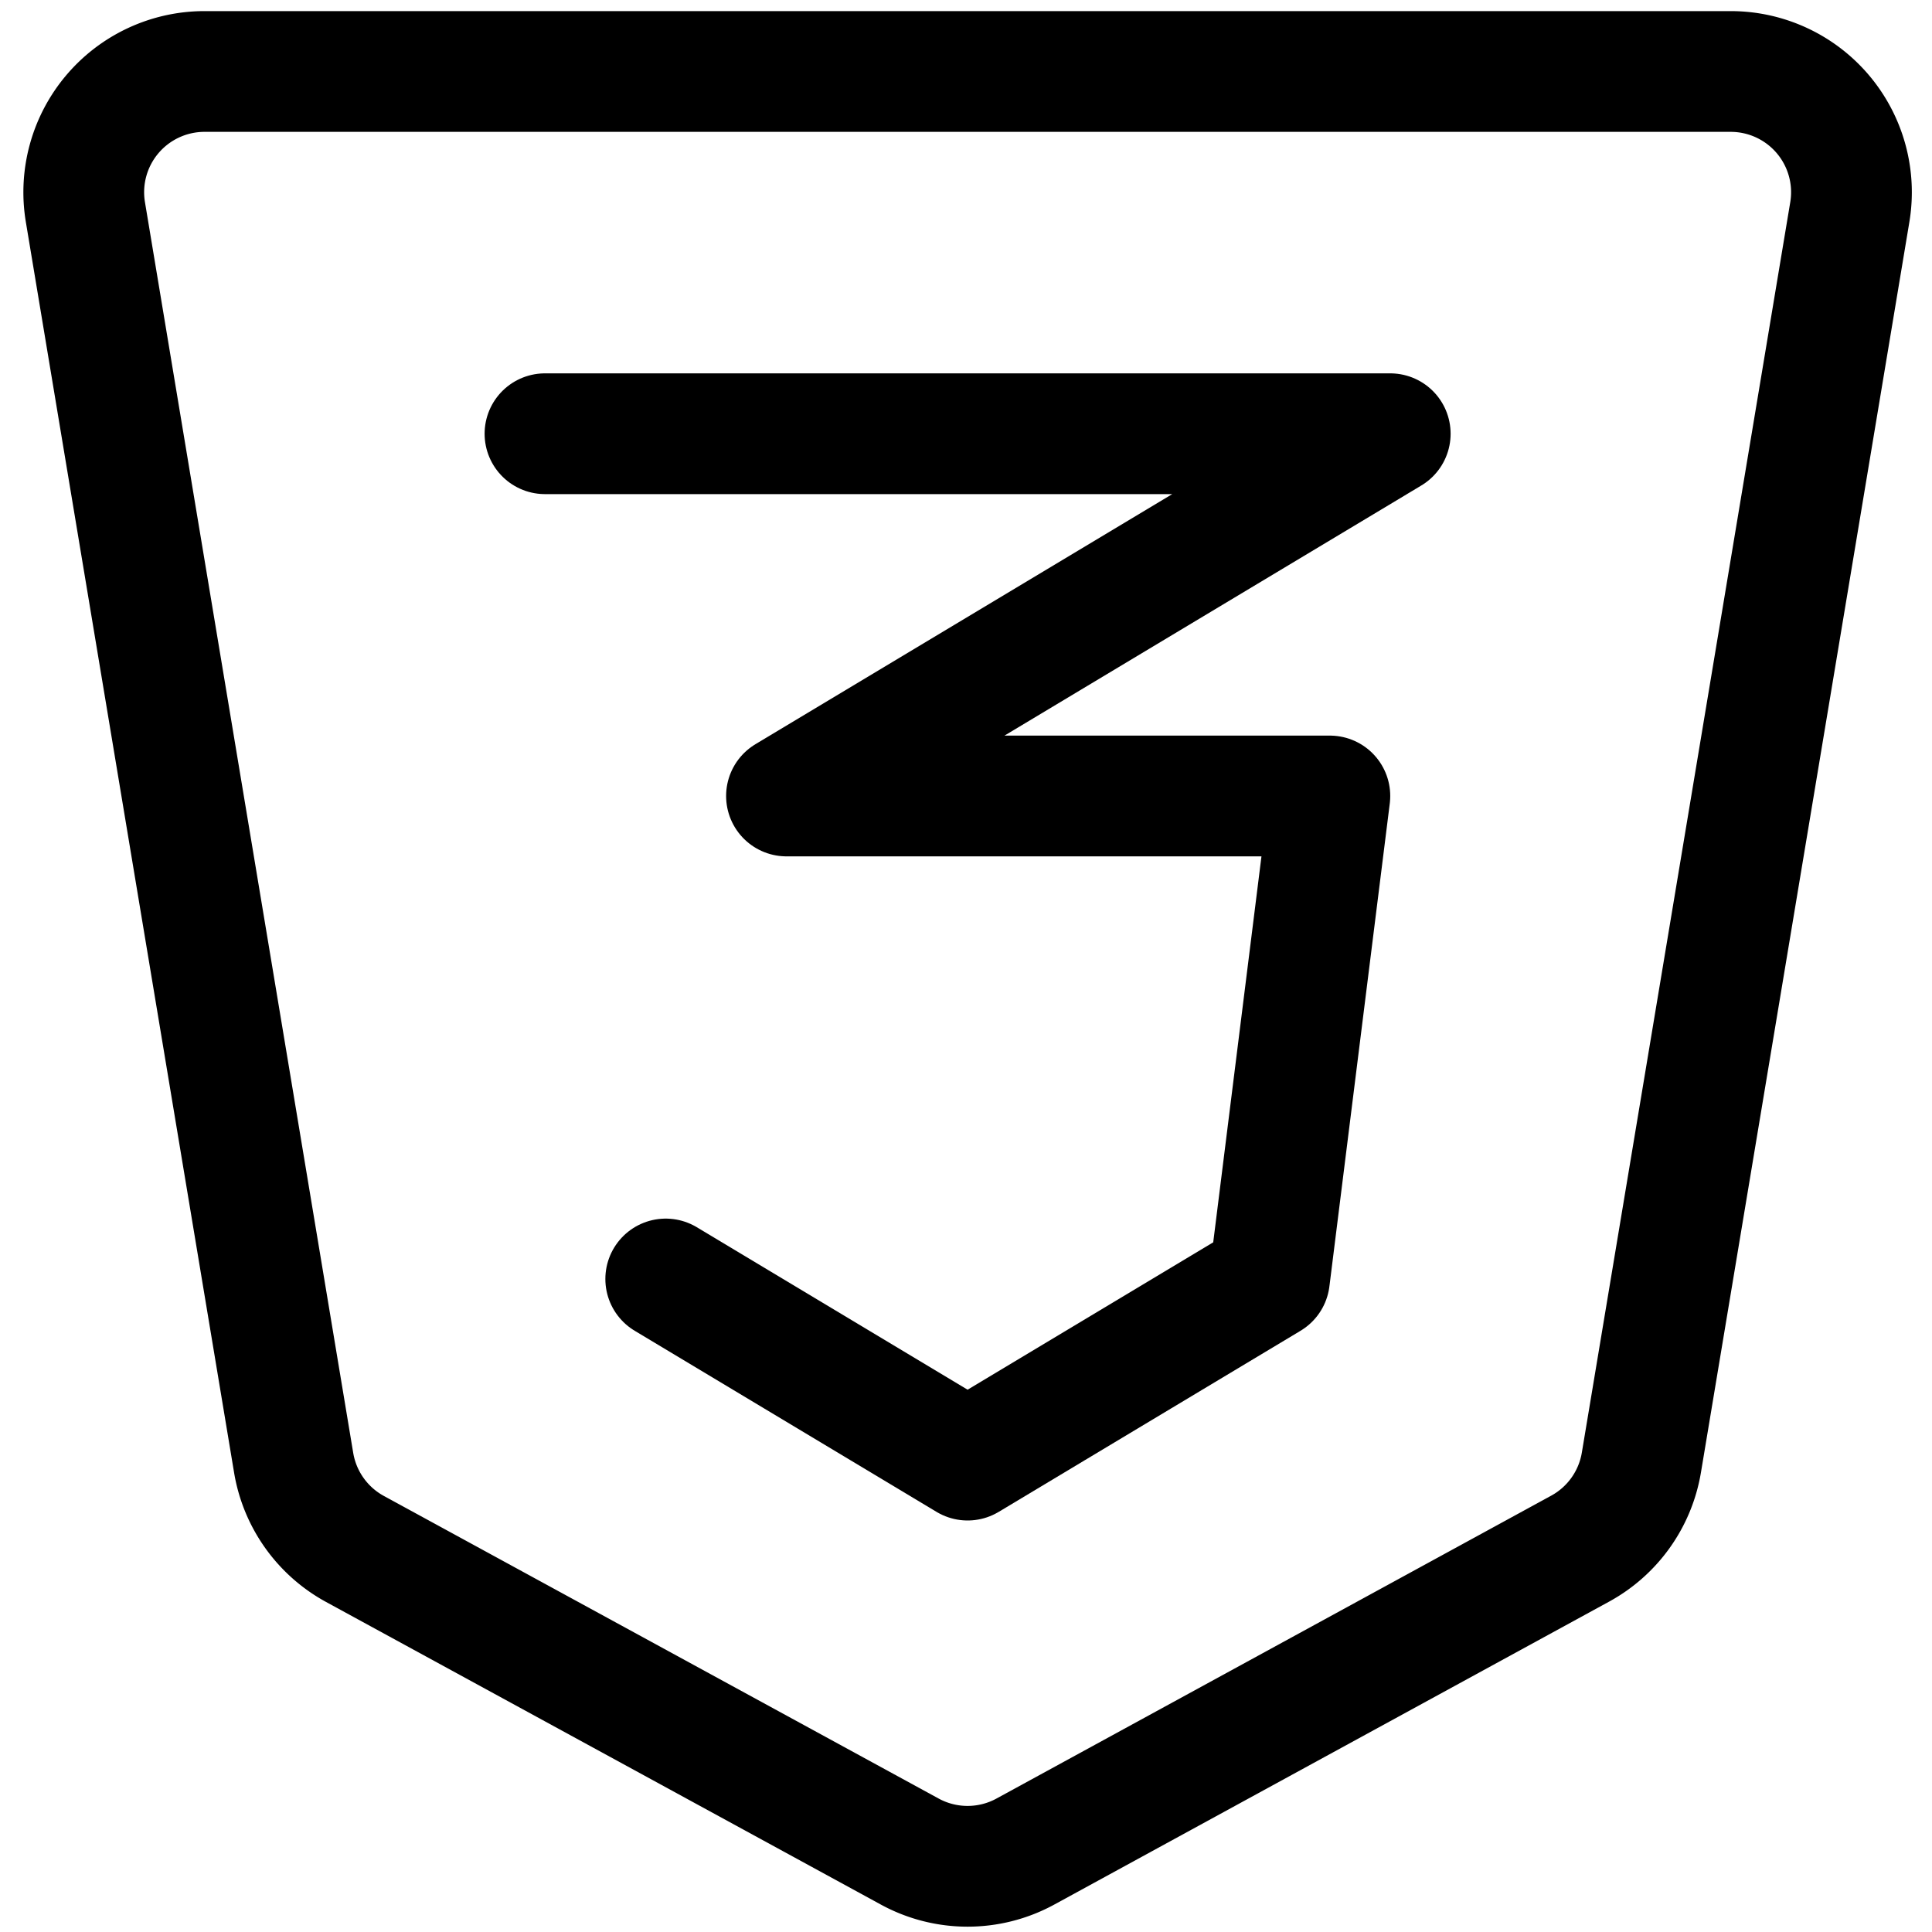 <svg xmlns="http://www.w3.org/2000/svg" viewBox="0 0 24 24"><defs><style>.a{fill:none;stroke:currentColor;stroke-linecap:round;stroke-linejoin:round;stroke-width:1.5px;}</style></defs><title>programming-language-css-3</title><path class="a" d="M19.629,19.238,12.739,23A1.5,1.5,0,0,1,11.3,23l-6.89-3.758a1.5,1.5,0,0,1-.762-1.07L1.061,2.635A1.5,1.5,0,0,1,2.541.888H21.5a1.5,1.5,0,0,1,1.479,1.747L20.39,18.168A1.5,1.5,0,0,1,19.629,19.238Z"/><polyline class="a" points="8.27 15.888 12.02 18.138 15.77 15.888 16.52 9.888 9.77 9.888 17.27 5.388 6.77 5.388"/></svg>